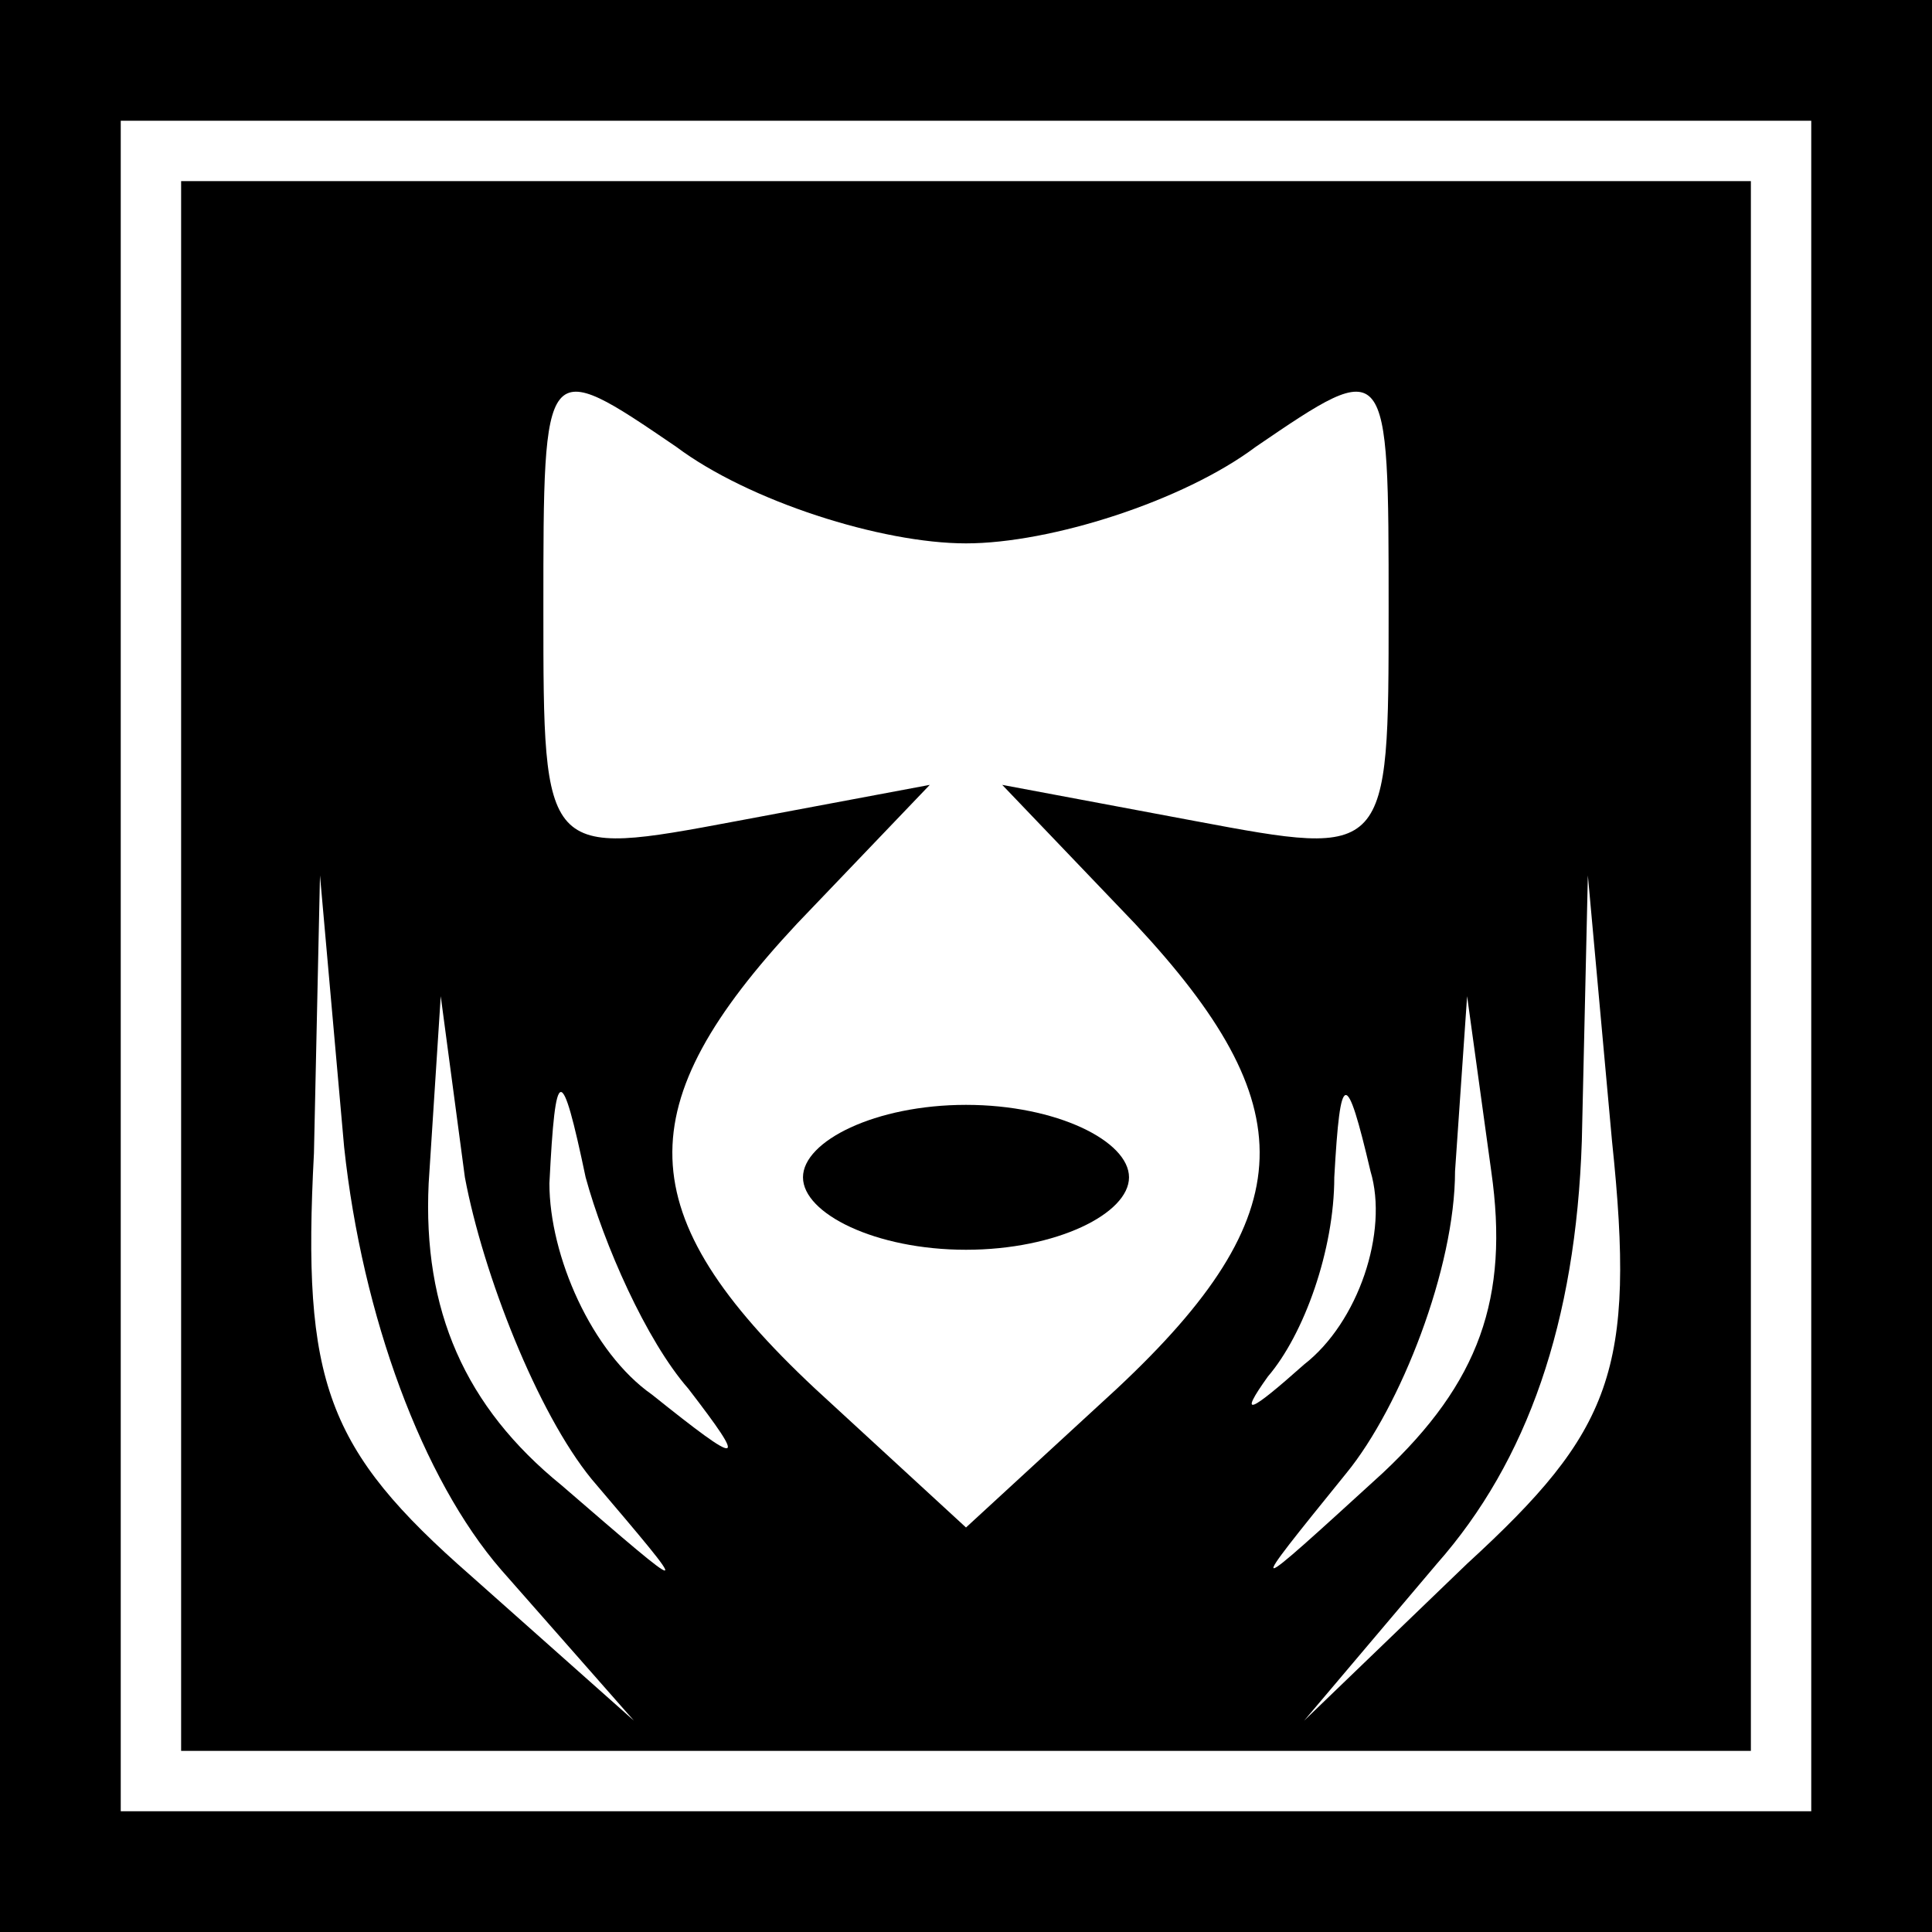 <?xml version="1.0" standalone="no"?>
<!DOCTYPE svg PUBLIC "-//W3C//DTD SVG 20010904//EN"
 "http://www.w3.org/TR/2001/REC-SVG-20010904/DTD/svg10.dtd">
<svg version="1.0" xmlns="http://www.w3.org/2000/svg"
 width="32pt" height="32pt" viewBox="0 0 32 32"
 preserveAspectRatio="xMidYMid meet">
<rect x="0" y="0" width="32" height="32" fill="#808080" stroke="none"/>
<g transform="translate(0,32) scale(0.1,-0.1)"
fill="#000000" stroke="none">
<path fill="#000000" stroke="none" d="M0 160 l0 -160 160 0 160 0 0 160 0
160 -160 0 -160 0 0 -160z"/>
<path fill="#ffffff" stroke="none" d="M300 160 l0 -140 -140 0 -140 0 0 140
0 140 140 0 140 0 0 -140z"/>
<path fill="#000000" stroke="none" d="M30 160 l0 -130 130 0 130 0 0 130 0
130 -130 0 -130 0 0 -130z"/>
<path fill="#ffffff" stroke="none" d="M160 230 c14 0 36 7 48 16 22 15 22 15
22 -27 0 -41 0 -41 -32 -35 l-32 6 22 -23 c28 -30 28 -48 -3 -77 l-25 -23 -25
23 c-31 29 -31 47 -3 77 l22 23 -32 -6 c-32 -6 -32 -6 -32 35 0 42 0 42 22 27
12 -9 34 -16 48 -16z"/>
<path fill="#ffffff" stroke="none" d="M83 60 l22 -25 -27 24 c-24 21 -28 32
-26 70 l1 46 4 -45 c3 -28 13 -55 26 -70z"/>
<path fill="#ffffff" stroke="none" d="M243 61 l-27 -26 22 26 c15 17 23 40
24 70 l1 44 4 -44 c4 -38 0 -48 -24 -70z"/>
<path fill="#ffffff" stroke="none" d="M98 75 c17 -20 17 -20 -5 -1 -16 13
-23 29 -22 50 l2 31 4 -30 c3 -16 12 -39 21 -50z"/>
<path fill="#ffffff" stroke="none" d="M229 76 c-23 -21 -23 -21 -6 0 9 11 18
34 18 50 l2 29 4 -29 c3 -21 -2 -35 -18 -50z"/>
<path fill="#ffffff" stroke="none" d="M114 90 c10 -13 9 -13 -6 -1 -10 7 -17
23 -17 35 1 20 2 20 6 1 3 -11 10 -27 17 -35z"/>
<path fill="#ffffff" stroke="none" d="M216 94 c-9 -8 -11 -9 -6 -2 6 7 11 21
11 33 1 18 2 18 6 1 3 -10 -2 -25 -11 -32z"/>
<path fill="#000000" stroke="none" d="M133 125 c0 -6 12 -12 27 -12 15 0 27
6 27 12 0 6 -12 12 -27 12 -15 0 -27 -6 -27 -12z"/>
</g>
</svg>
